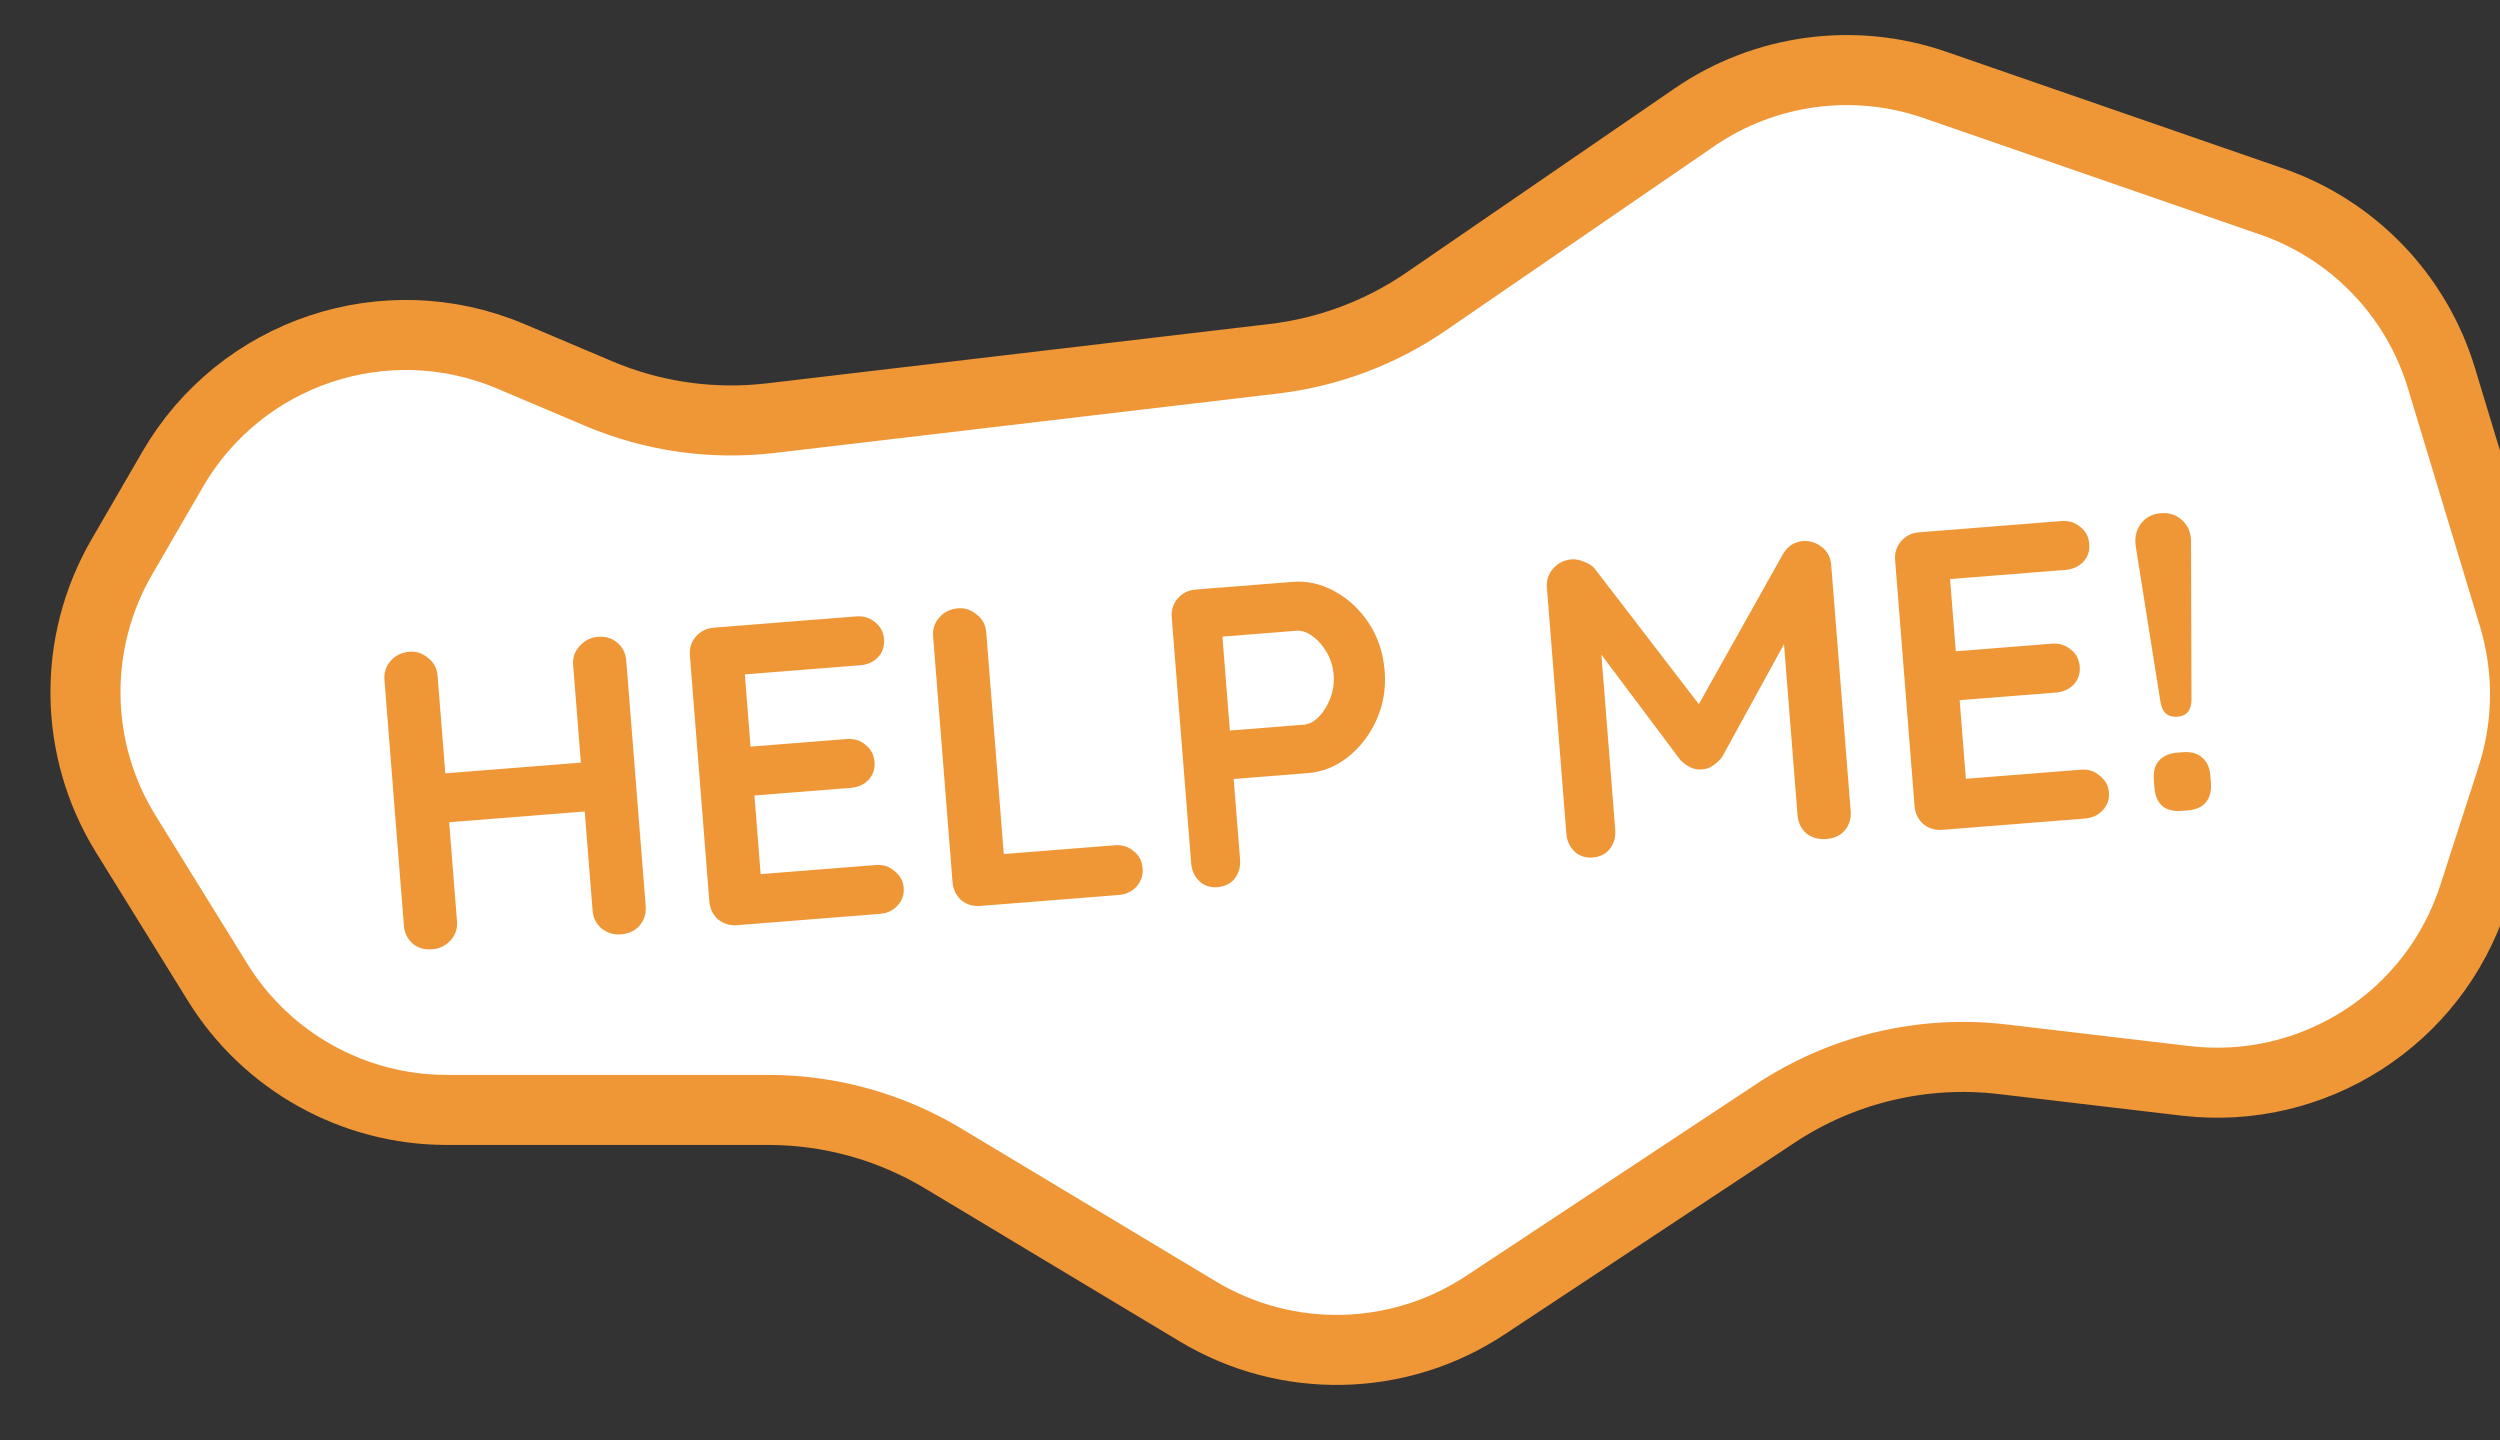 <svg width="821" height="473" viewBox="0 0 821 473" fill="none" xmlns="http://www.w3.org/2000/svg">
    <rect x="0" y="0" width="821" height="473" fill="#333333" stroke="none"/>
    <path
            d="M56.685 154.136C79.065 115.523 126.694 99.617 167.785 117.031L196.6 129.243C214.439 136.802 233.939 139.584 253.18 137.312L418.324 117.816C436.284 115.696 453.459 109.239 468.367 99.001L556.391 38.558C579.554 22.653 608.893 18.692 635.444 27.885L746.018 66.171C772.823 75.453 793.555 97.021 801.77 124.172L825.434 202.39C830.654 219.642 830.481 238.078 824.939 255.229L812.323 294.273C799.328 334.488 759.713 359.903 717.741 354.952L657.686 347.866C631.523 344.78 605.111 351.057 583.134 365.585L487.749 428.641C459.31 447.441 422.602 448.234 393.377 430.682L309.687 380.416C292.348 370.002 272.503 364.5 252.277 364.5H146.706C116.057 364.5 87.589 348.642 71.457 322.582L41.315 273.892C24.132 246.135 23.625 211.173 39.996 182.929L56.685 154.136Z"
      fill="white" stroke="#EF9636" stroke-width="23"/>
    <path
            d="M134.512 214.028C136.745 213.851 138.765 214.534 140.572 216.076C142.465 217.518 143.507 219.449 143.699 221.868L150.08 302.536C150.272 304.955 149.55 307.072 147.914 308.886C146.272 310.608 144.287 311.561 141.961 311.745C139.356 311.951 137.2 311.326 135.493 309.869C133.779 308.319 132.826 306.335 132.635 303.916L126.253 223.248C126.062 220.829 126.741 218.762 128.291 217.048C129.833 215.241 131.907 214.234 134.512 214.028ZM196.339 209.137C198.944 208.931 201.104 209.603 202.818 211.152C204.525 212.609 205.474 214.547 205.665 216.966L212.047 297.634C212.238 300.053 211.562 302.166 210.02 303.973C208.564 305.68 206.486 306.64 203.788 306.854C201.555 307.03 199.492 306.398 197.599 304.956C195.792 303.414 194.792 301.433 194.601 299.014L188.22 218.346C188.028 215.927 188.754 213.856 190.397 212.135C192.032 210.32 194.013 209.321 196.339 209.137ZM137.306 254.674L199.552 249.75L200.821 265.8L138.576 270.724L137.306 254.674ZM234.405 206.126L281.159 202.427C283.578 202.236 285.641 202.868 287.348 204.325C289.14 205.681 290.132 207.569 290.324 209.988C290.508 212.314 289.821 214.288 288.264 215.909C286.793 217.429 284.847 218.286 282.428 218.477L243.35 221.568L244.419 219.096L246.572 246.311L245.367 245.283L278.025 242.7C280.444 242.508 282.507 243.141 284.214 244.597C286.006 245.954 286.998 247.841 287.19 250.26C287.374 252.586 286.687 254.56 285.13 256.181C283.659 257.702 281.714 258.558 279.295 258.749L247.055 261.3L247.665 260.128L249.895 288.32L248.679 287.152L287.617 284.072C290.037 283.881 292.103 284.56 293.817 286.109C295.617 287.559 296.602 289.353 296.771 291.493C296.955 293.819 296.269 295.793 294.712 297.414C293.248 299.028 291.306 299.93 288.887 300.122L242.133 303.82C239.714 304.012 237.605 303.383 235.805 301.934C234.09 300.384 233.138 298.4 232.946 295.981L226.565 215.313C226.373 212.893 227.006 210.83 228.463 209.124C230.005 207.316 231.986 206.317 234.405 206.126ZM366.067 277.585C368.486 277.394 370.549 278.026 372.256 279.483C374.049 280.839 375.041 282.727 375.232 285.146C375.416 287.472 374.733 289.492 373.184 291.206C371.72 292.82 369.778 293.723 367.359 293.914L322.001 297.502C319.582 297.694 317.472 297.065 315.672 295.615C313.958 294.066 313.005 292.081 312.814 289.662L306.433 208.994C306.241 206.575 306.92 204.509 308.47 202.794C310.012 200.987 312.086 199.98 314.691 199.774C316.924 199.598 318.944 200.281 320.752 201.823C322.644 203.265 323.687 205.195 323.878 207.614L329.829 282.839L326.571 280.71L366.067 277.585ZM424.461 191.091C429.3 190.708 433.923 191.747 438.33 194.207C442.831 196.659 446.572 200.155 449.552 204.694C452.533 209.233 454.255 214.434 454.719 220.296C455.175 226.064 454.288 231.424 452.059 236.375C449.829 241.327 446.688 245.414 442.636 248.637C438.67 251.759 434.268 253.512 429.43 253.895L403.75 255.926L404.947 253.303L407.232 282.193C407.424 284.612 406.841 286.718 405.485 288.511C404.121 290.21 402.23 291.156 399.811 291.347C397.485 291.531 395.515 290.891 393.901 289.427C392.28 287.87 391.374 285.882 391.182 283.463L384.801 202.795C384.61 200.376 385.242 198.313 386.699 196.606C388.241 194.799 390.222 193.799 392.641 193.608L424.461 191.091ZM428.171 237.984C429.939 237.844 431.601 236.964 433.158 235.343C434.715 233.722 435.96 231.704 436.893 229.289C437.818 226.782 438.177 224.226 437.971 221.62C437.758 218.922 437.001 216.454 435.7 214.216C434.4 211.979 432.857 210.228 431.072 208.965C429.279 207.609 427.499 207.001 425.731 207.141L399.772 209.194L401.248 206.549L404.064 242.138L402.352 240.027L428.171 237.984ZM516.118 183.7C517.42 183.597 518.799 183.862 520.253 184.496C521.794 185.029 522.98 185.825 523.813 186.883L561.856 236.397L554.856 236.67L585.5 182.003C587.069 179.351 589.249 177.914 592.041 177.694C594.274 177.517 596.337 178.15 598.23 179.591C600.122 181.033 601.168 183.01 601.367 185.522L607.76 266.33C607.951 268.749 607.322 270.859 605.873 272.658C604.416 274.365 602.385 275.322 599.78 275.528C597.175 275.734 594.972 275.112 593.172 273.663C591.458 272.114 590.505 270.129 590.314 267.71L585.114 201.975L590.656 202.801L565.619 248.458C564.862 249.547 563.862 250.516 562.619 251.363C561.468 252.203 560.238 252.628 558.928 252.638C557.726 252.827 556.444 252.601 555.082 251.959C553.814 251.311 552.72 250.508 551.802 249.551L521.811 209.511L524.855 201.827L530.441 272.446C530.632 274.866 530.05 276.971 528.694 278.764C527.33 280.463 525.439 281.409 523.02 281.6C520.694 281.784 518.724 281.144 517.11 279.68C515.489 278.123 514.583 276.135 514.391 273.716L507.999 192.909C507.815 190.582 508.494 188.516 510.036 186.709C511.671 184.894 513.699 183.891 516.118 183.7ZM630.2 174.815L676.953 171.117C679.373 170.925 681.436 171.558 683.142 173.015C684.935 174.371 685.927 176.258 686.118 178.678C686.302 181.004 685.616 182.977 684.059 184.598C682.587 186.119 680.642 186.975 678.223 187.167L639.145 190.258L640.214 187.786L642.366 215.001L641.162 213.973L673.82 211.389C676.239 211.198 678.302 211.831 680.009 213.287C681.801 214.643 682.793 216.531 682.984 218.95C683.168 221.276 682.482 223.25 680.925 224.871C679.454 226.392 677.508 227.248 675.089 227.439L642.85 229.99L643.46 228.818L645.69 257.01L644.474 255.842L683.412 252.762C685.831 252.57 687.898 253.249 689.612 254.799C691.412 256.248 692.397 258.043 692.566 260.183C692.75 262.509 692.063 264.483 690.506 266.104C689.042 267.718 687.101 268.62 684.682 268.812L637.928 272.51C635.509 272.701 633.399 272.073 631.599 270.623C629.885 269.074 628.932 267.089 628.741 264.67L622.36 184.002C622.168 181.583 622.801 179.52 624.257 177.813C625.8 176.006 627.78 175.007 630.2 174.815ZM715.076 235.37C711.913 235.621 710.052 233.989 709.493 230.475L701.383 179.436C700.969 176.567 701.522 174.089 703.042 172.002C704.655 169.908 706.857 168.751 709.648 168.53C712.44 168.31 714.797 169.106 716.719 170.92C718.641 172.734 719.577 175.094 719.526 178.001L719.681 229.67C719.682 233.227 718.147 235.128 715.076 235.37ZM716.539 266.291C713.841 266.505 711.693 265.973 710.094 264.695C708.58 263.316 707.717 261.278 707.503 258.58L707.316 256.207C707.102 253.509 707.638 251.407 708.923 249.901C710.294 248.294 712.329 247.385 715.027 247.171L716.841 247.028C719.54 246.814 721.645 247.397 723.159 248.775C724.758 250.053 725.664 252.041 725.878 254.739L726.065 257.112C726.279 259.81 725.7 261.962 724.329 263.569C723.044 265.075 721.052 265.934 718.354 266.148L716.539 266.291Z"
            fill="#EF9636"/>
</svg>